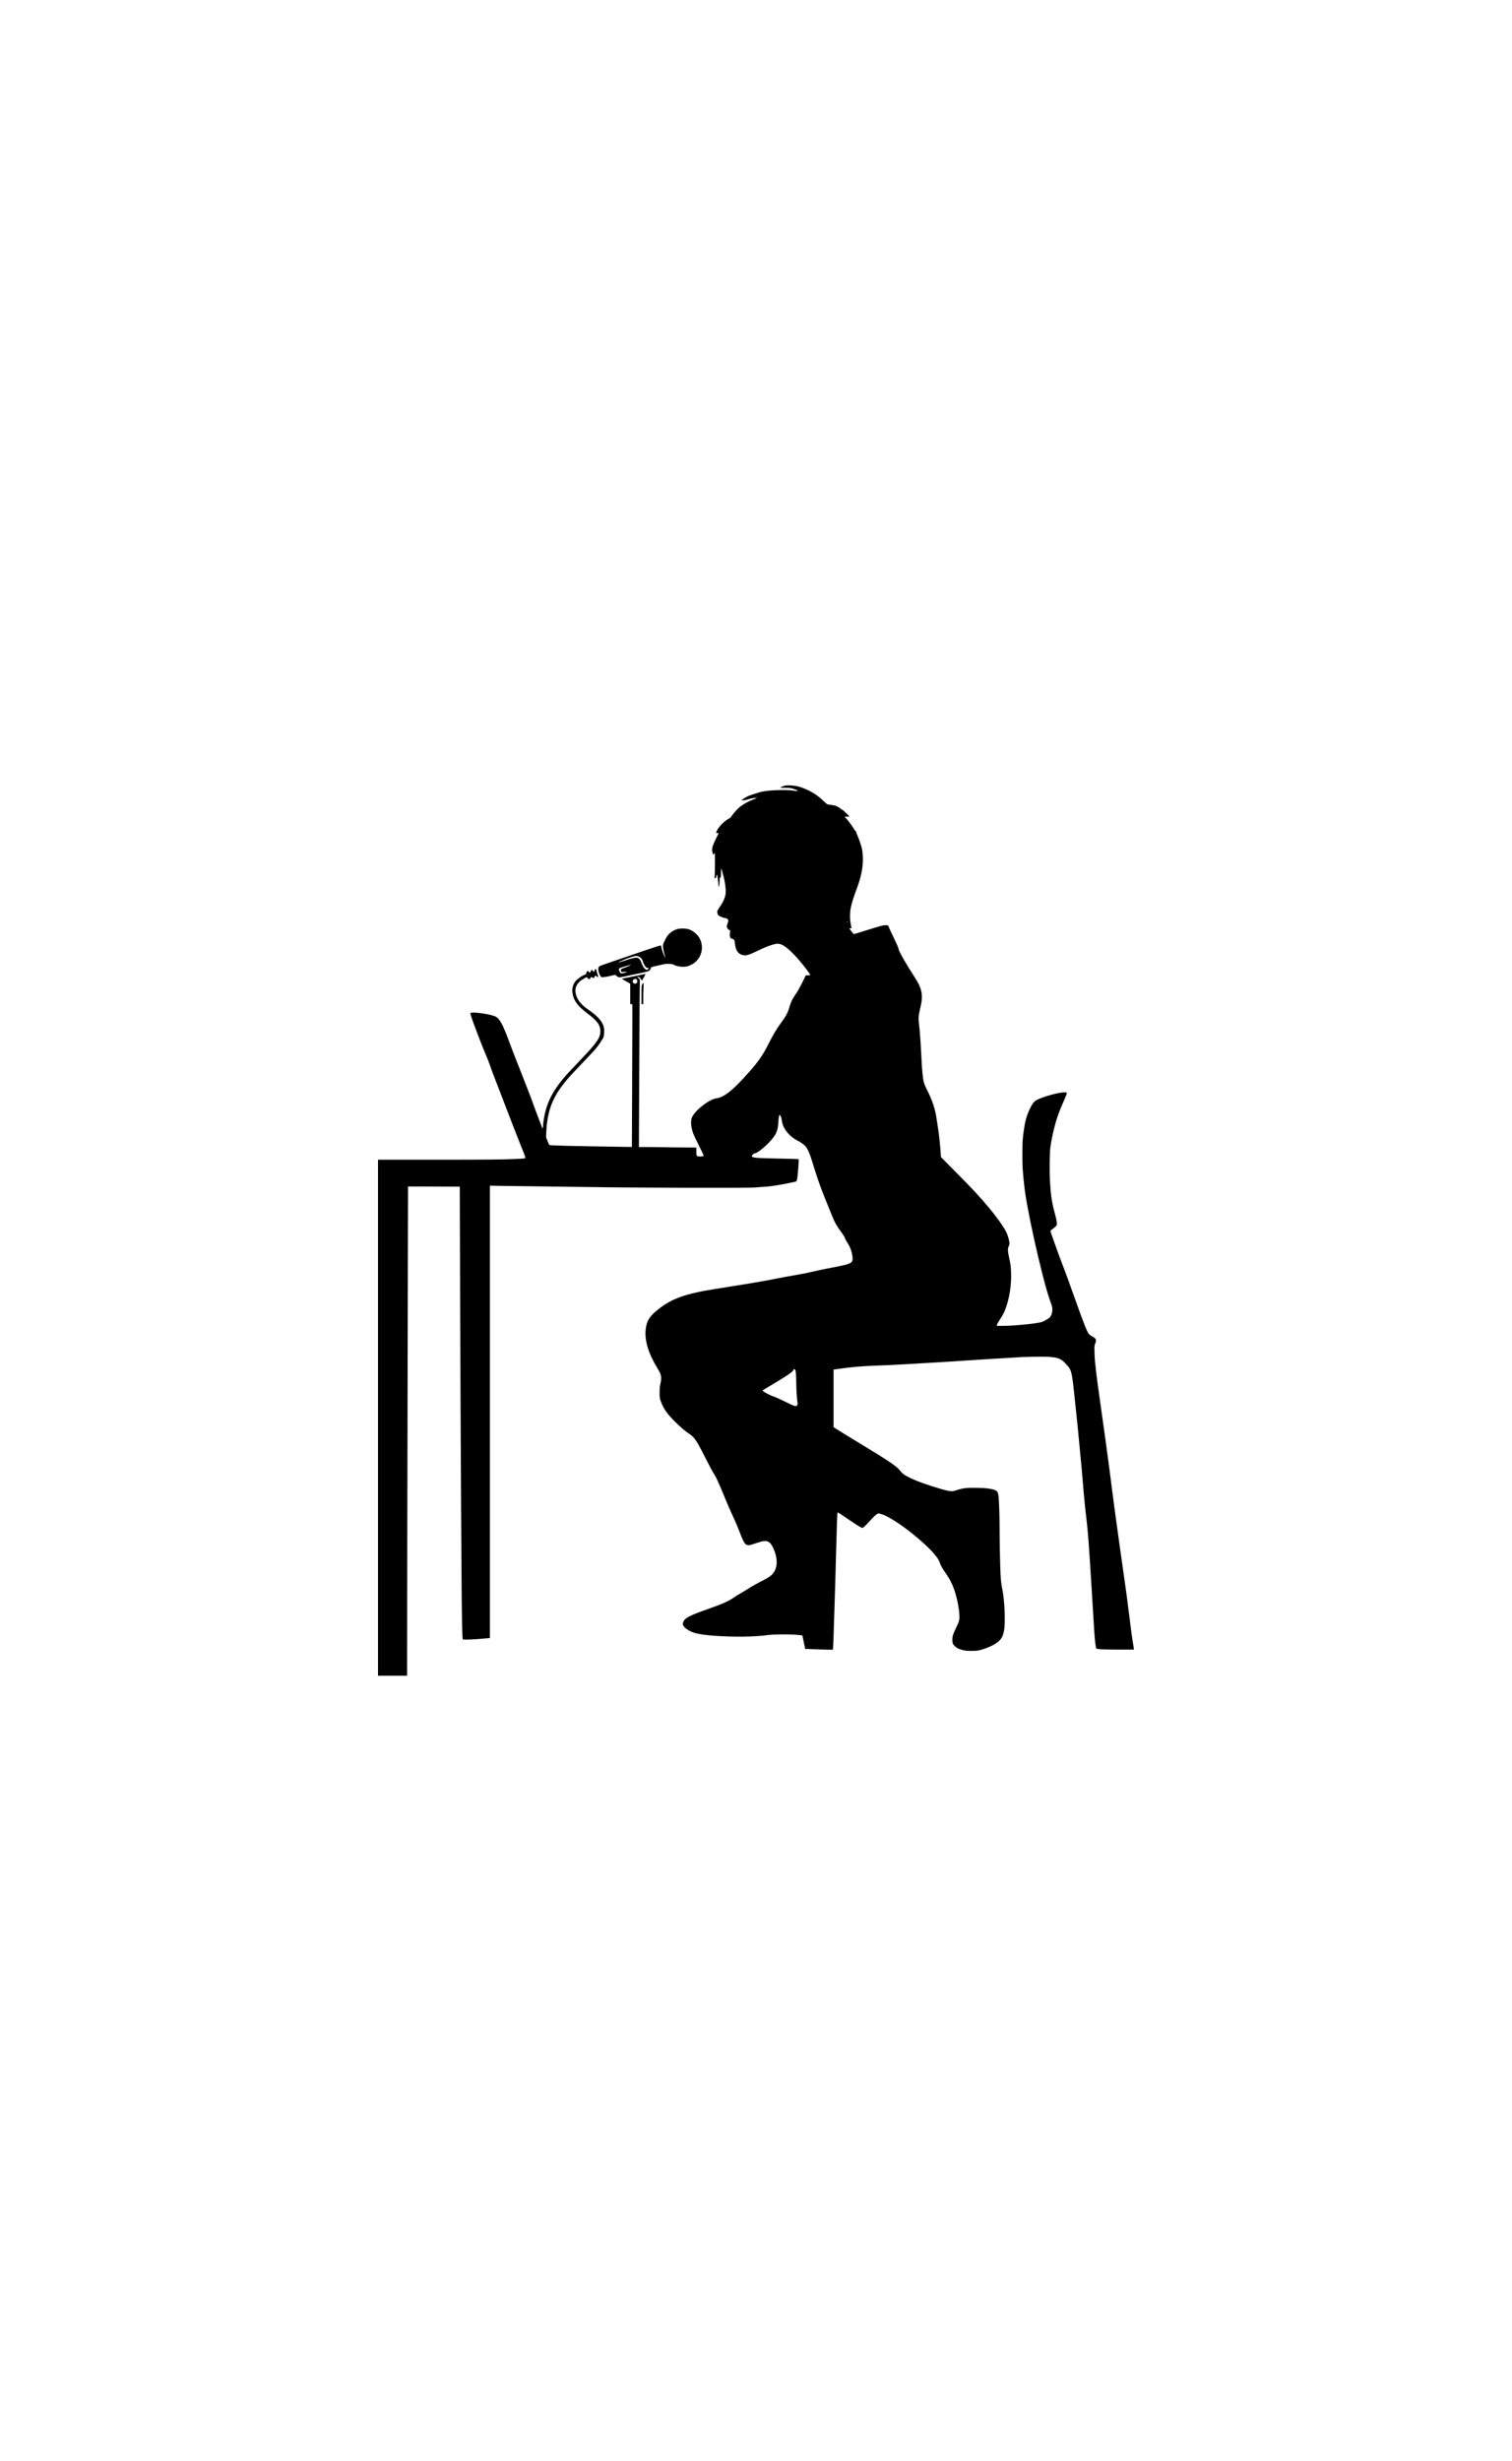 <?xml version='1.0' encoding='utf-8'?>
<svg xmlns="http://www.w3.org/2000/svg" version="1.1" width="600px" height="976px" viewBox="0 0 600 976"> <g id="layer1"> <g> <g style="fill:rgb(0,0,0); fill-opacity:1.0; stroke-linejoin: miter"> <path d="M311.712,311.56C311,311.685,309.8,312.146,309.66,312.356C309.618,312.425,310.512,312.481,311.629,312.481C313.569,312.495,313.751,312.509,315.035,312.942C316.291,313.361,316.682,313.584,316.501,313.752C316.459,313.793,315.747,313.724,314.909,313.584C312.075,313.109,305.095,313.361,302.178,314.031C301.675,314.142,300.209,314.589,298.911,315.008C296.985,315.65,296.37,315.915,295.379,316.571L294.179,317.367L294.891,317.409C295.407,317.437,295.952,317.325,296.873,317.018C298.115,316.585,300.461,316.264,300.14,316.571C300.07,316.641,299.372,316.934,298.604,317.228C296.482,318.037,294.57,319.168,293.062,320.494C292.28,321.192,290.34,323.468,290.116,323.956C290.033,324.152,289.712,324.431,289.404,324.585C287.255,325.659,284.77,328.326,284.225,330.099C284.141,330.392,284.183,330.42,284.686,330.42L285.216,330.42L284.211,332.43C282.997,334.873,282.564,336.088,282.592,337.121C282.62,338.335,283.164,339.577,283.29,338.684C283.318,338.517,283.43,338.377,283.541,338.377C283.709,338.377,283.737,338.991,283.723,342.314C283.723,344.491,283.667,346.725,283.611,347.269C283.513,348.261,283.527,348.289,283.834,348.289C284.086,348.289,284.155,348.191,284.239,347.66C284.281,347.311,284.379,346.99,284.449,346.948C284.518,346.906,284.574,346.906,284.574,346.934C284.574,346.962,284.644,347.353,284.728,347.814C284.812,348.261,284.965,349.391,285.049,350.313L285.216,351.988L285.398,351.192C285.496,350.759,285.565,349.964,285.565,349.447C285.565,348.33,285.635,348.009,285.914,348.009C286.068,348.009,286.11,347.702,286.11,346.348C286.11,345.385,286.166,344.645,286.249,344.589C286.333,344.547,286.389,344.631,286.389,344.771C286.389,344.924,286.584,345.692,286.822,346.488C287.687,349.363,288.176,353.049,287.925,354.654C287.715,355.967,287.073,357.53,286.221,358.814C284.532,361.341,284.56,361.299,284.644,361.858C284.686,362.151,284.798,362.542,284.881,362.751C285.091,363.212,286.445,363.896,287.464,364.063C289.014,364.315,289.279,364.817,288.692,366.311C288.441,366.981,288.343,367.4,288.413,367.679C288.511,368.14,289.083,368.782,289.558,368.963C289.837,369.061,289.851,369.131,289.739,369.438C289.544,369.94,289.558,371.364,289.767,371.811C289.879,372.048,290.102,372.216,290.493,372.328C291.387,372.579,291.498,372.76,291.666,374.352C291.917,376.823,292.811,378.219,294.444,378.721C295.938,379.182,296.901,378.917,301.075,376.906C304.886,375.078,307.748,374.142,308.99,374.31C310.61,374.533,312.243,375.692,315.23,378.763C317.171,380.746,320.717,385.171,321.359,386.385L321.582,386.818L320.675,386.818L319.767,386.818L318.804,388.8C317.687,391.132,316.319,393.561,315.537,394.622C314.63,395.822,313.792,397.539,313.402,398.963C312.718,401.448,312.02,402.858,310.4,405.036C308.348,407.786,306.826,410.299,305.067,413.831C302.415,419.122,300.586,421.634,294.709,428C290.354,432.719,287.073,435.175,284.714,435.524C283.513,435.692,282.48,436.097,281.07,436.948C277.887,438.861,274.984,441.751,274.453,443.538C274.007,445.017,274.272,447.39,275.151,449.722C275.347,450.252,276.366,452.388,277.427,454.482C278.948,457.525,279.297,458.321,279.158,458.461C278.879,458.74,277.106,458.782,276.687,458.517C276.352,458.293,276.338,458.237,276.338,456.716L276.338,455.152L270.642,455.11C267.515,455.082,264.081,455.041,263.006,454.999C261.931,454.971,259.363,454.943,257.296,454.943L253.541,454.943L253.639,431.309C253.681,418.326,253.765,403.347,253.806,398.056L253.904,388.424L253.374,387.963C252.787,387.446,252.815,387.251,253.429,387.502C253.918,387.712,254.351,388.158,254.49,388.591C254.532,388.773,254.63,388.912,254.686,388.912C254.812,388.912,256.096,386.623,256.096,386.413C256.096,386.316,255.956,386.288,255.789,386.33C254.183,386.692,252.899,386.972,251.838,387.167C251.154,387.293,250.023,387.516,249.325,387.67C248.641,387.809,247.804,387.977,247.483,388.019C247.148,388.075,246.882,388.158,246.882,388.228C246.882,388.298,247.343,388.591,247.901,388.898C248.446,389.205,249.172,389.61,249.507,389.806L250.093,390.169L250.093,394.217L250.093,398.265L250.512,398.265L250.931,398.265L250.931,405.762C250.931,409.894,250.889,422.639,250.833,434.101L250.749,454.915L246.826,454.859C227.059,454.566,218.167,454.343,217.957,454.133C217.915,454.077,217.608,453.379,217.287,452.57L216.701,451.104L216.785,448.94C216.84,447.753,216.91,446.525,216.952,446.218C217.762,439.377,219.66,434.854,224.016,429.396C225.412,427.651,227.338,425.543,231.875,420.811C233.718,418.884,235.575,416.902,236.007,416.413C236.957,415.324,238.297,413.482,238.674,412.728C238.827,412.421,239.065,412.072,239.204,411.96C239.721,411.513,239.93,408.624,239.567,407.242C238.981,405.022,237.027,402.872,233.327,400.359C230.228,398.251,228.553,395.85,228.343,393.226C228.19,391.076,229.46,389.261,232.029,387.963L232.88,387.53L233.188,387.949C233.606,388.507,234.221,388.479,234.29,387.893C234.346,387.46,234.667,387.39,235.1,387.726C235.519,388.047,235.826,387.991,235.882,387.572C235.952,387,236.342,386.818,236.691,387.209C237.25,387.809,237.571,387.404,237.18,386.595C237.054,386.33,236.873,385.715,236.775,385.241C236.636,384.543,236.552,384.375,236.329,384.375C236.147,384.375,236.049,384.487,236.021,384.724C235.952,385.296,235.295,385.673,235.295,385.157C235.295,385.003,235.226,384.836,235.156,384.794C234.919,384.654,234.458,384.864,234.458,385.129C234.458,385.436,234.193,385.701,233.872,385.701C233.718,385.701,233.62,385.604,233.62,385.422C233.62,385.241,233.523,385.143,233.355,385.143C232.978,385.143,232.601,385.548,232.685,385.855C232.769,386.162,232.434,386.483,231.792,386.706C231.066,386.958,229.572,387.963,228.79,388.717C227.604,389.889,226.947,391.704,227.129,393.407C227.436,396.52,229.069,398.894,232.922,401.797C237.04,404.896,238.241,406.544,238.241,409.042C238.241,411.499,236.957,413.426,231.415,419.261C229.67,421.09,227.464,423.421,226.515,424.426C220.554,430.722,217.608,435.65,216.226,441.667C215.849,443.3,215.472,445.869,215.472,446.79C215.472,447.418,215.277,447.726,215.151,447.293C215.109,447.167,214.328,445.101,213.406,442.728C212.499,440.341,211.564,437.87,211.354,437.214C211.145,436.558,210.754,435.497,210.489,434.84C210.223,434.184,208.981,431.015,207.738,427.791C206.482,424.566,205.016,420.811,204.472,419.457C203.927,418.102,202.95,415.562,202.308,413.803C199.516,406.25,198.315,404.003,196.584,403.165C194.672,402.244,187.804,401.253,186.854,401.755C186.603,401.895,186.603,401.937,186.812,402.635C187.469,404.882,191.322,414.975,192.885,418.577C193.429,419.806,194.127,421.62,194.463,422.625C195.035,424.356,195.914,426.688,199.879,436.865C200.828,439.322,202.476,443.579,203.523,446.33C204.584,449.08,205.91,452.472,206.482,453.868C207.697,456.8,208.492,458.921,208.492,459.187C208.492,459.48,208.115,459.522,204.444,459.675C198.176,459.926,194.476,459.968,172.168,459.968L150.0,459.968L150.0,562.295L150.0,664.622L155.765,664.622L161.545,664.622L161.629,604.063C161.685,570.769,161.768,527.102,161.824,507.041L161.908,470.578L172.182,470.606L182.457,470.648L182.485,481.537C182.611,528.805,182.918,595.199,183.155,625.813C183.267,642.523,183.434,649.936,183.658,650.173C183.937,650.452,188.543,650.257,193.667,649.74L194.393,649.671L194.393,559.964L194.393,470.257L199.39,470.355C202.127,470.41,209.972,470.508,216.799,470.578C223.639,470.662,230.926,470.746,232.992,470.787C251.852,471.108,298.339,471.234,299.86,470.955C300.098,470.913,301.005,470.843,301.885,470.787C302.764,470.746,303.741,470.69,304.048,470.648C304.356,470.62,305.012,470.564,305.514,470.508C307.399,470.327,312.061,469.489,315.677,468.665C316.082,468.568,316.208,468.33,316.389,467.297C316.598,466.097,317.045,459.857,316.933,459.759C316.864,459.689,312.257,459.55,307.818,459.48C300.419,459.354,298.548,459.187,298.339,458.642C298.241,458.363,299.051,457.456,299.4,457.456C300.279,457.456,302.694,455.655,304.97,453.324C307.915,450.28,308.683,448.675,308.865,445.171C308.99,442.965,309.144,442.169,309.465,442.267C309.772,442.365,310.107,443.272,310.247,444.431C310.484,446.357,311.405,448.102,313.108,449.903C314.1,450.936,315.272,451.788,316.543,452.43C317.771,453.044,319.055,453.98,319.684,454.692C320.479,455.627,321.345,457.581,322.196,460.387C324.165,466.893,325.547,470.801,327.711,476.106C328.492,477.991,329.497,480.49,329.958,481.662C331.284,484.957,331.843,485.976,334.202,489.187C334.705,489.871,335.165,490.652,335.249,490.932C335.319,491.211,335.598,491.797,335.863,492.216C336.98,493.989,337.357,494.729,337.762,495.985C338.278,497.549,338.474,499.475,338.181,500.173C337.818,501.039,336.463,501.541,332.359,502.337C326.259,503.51,325.282,503.719,322.825,504.291C321.401,504.626,319.335,505.073,318.218,505.269C313.527,506.092,309.786,506.776,307.832,507.167C303.141,508.102,298.436,508.912,289.251,510.364C280.177,511.802,278.208,512.151,275.081,512.905C268.73,514.426,264.765,516.325,260.535,519.843C257.604,522.3,256.543,524.142,256.221,527.339C255.775,531.765,257.282,536.748,260.856,542.611C262.49,545.32,262.657,546.129,262.071,548.796C261.819,549.913,261.75,550.666,261.75,552.314C261.75,554.324,261.764,554.463,262.21,555.734C263.188,558.554,264.597,560.606,267.683,563.705C269.958,565.981,271.815,567.572,273.504,568.675C275.528,570.001,276.463,571.383,279.73,577.861C281.461,581.309,282.787,583.779,283.318,584.561C284.114,585.734,285.091,587.842,287.296,593.216C288.609,596.427,289.879,599.317,291.875,603.686C292.294,604.608,293.048,606.45,293.564,607.777C295.309,612.356,295.77,612.942,297.417,612.844C297.613,612.83,298.772,612.467,300.0,612.062C301.228,611.644,302.624,611.253,303.099,611.211C304.816,611.029,305.793,611.755,306.854,614.017C308.544,617.577,308.669,621.136,307.189,623.44C306.394,624.682,305.235,625.59,302.932,626.748C300.335,628.061,298.604,629.038,296.091,630.615C295.03,631.285,293.83,631.997,293.439,632.193C293.062,632.388,292.057,633.016,291.219,633.603C289,635.124,286.878,636.074,281.154,638.098C273.057,640.96,271.633,641.741,271.047,643.57C270.893,644.017,270.907,644.17,271.145,644.701C271.591,645.706,273.309,646.851,275.486,647.591C276.366,647.884,278.893,648.344,280.526,648.498C281.028,648.54,281.657,648.61,281.922,648.638C282.187,648.665,282.941,648.735,283.597,648.777C291.819,649.322,299.232,649.224,304.746,648.484C307.022,648.177,313.988,648.149,316.682,648.442L318.413,648.638L318.595,649.545C318.678,650.048,318.93,651.248,319.139,652.225L319.516,654.012L320.298,654.012C320.731,654.026,321.736,654.054,322.545,654.096C325.295,654.236,330.391,654.361,330.503,654.291C330.614,654.207,330.838,648.442,331.201,636.032C331.284,633.491,331.396,629.345,331.48,626.818C331.55,624.305,331.675,619.74,331.759,616.669C332.08,604.203,332.234,600.029,332.387,599.875C332.485,599.778,333.085,600.168,336.505,602.5C340.414,605.166,341.768,605.99,342.215,605.99C342.55,605.99,343.402,605.166,345.761,602.598C347.227,600.992,348.148,600.266,348.692,600.266C348.874,600.266,349.474,600.42,350.046,600.615C355.17,602.36,367.315,611.811,371.559,617.367C372.299,618.344,372.592,618.861,372.955,619.922C373.318,620.983,373.974,622.114,375.356,624.068C376.71,625.967,377.855,628.172,378.595,630.294C379.725,633.533,380.535,637.484,380.717,640.611C380.814,642.439,380.661,643.067,379.432,645.566C378.218,648.051,377.939,648.945,377.911,650.313C377.897,651.597,378.12,652.183,378.93,652.965C379.558,653.593,380.493,654.04,382.015,654.445C383.034,654.724,383.523,654.78,385.505,654.766C387.571,654.766,387.948,654.724,389.162,654.389C392.206,653.551,394.97,652.211,396.31,650.955C397.524,649.782,397.985,648.875,398.404,646.851C399.046,643.696,398.641,634.287,397.664,629.931C397.343,628.451,397.134,626.581,397.022,624.068C396.84,619.796,396.673,612.118,396.673,607.456C396.673,604.692,396.603,600.699,396.533,598.591C396.296,592.016,396.17,591.499,394.677,590.941C393.295,590.424,391.452,590.187,388.06,590.117C384.081,590.02,382.252,590.187,380.2,590.857C379.39,591.108,378.483,591.36,378.162,591.416C377.352,591.541,375.914,591.29,373.471,590.578C367.957,588.973,363.811,587.479,360.81,585.999C358.73,584.98,358.157,584.533,356.761,582.83C355.644,581.462,352.168,579.131,342.438,573.226C335.738,569.149,334.244,568.242,332.429,567.083L330.782,566.05L330.782,554.617L330.782,543.198L331.871,543.044C337.999,542.151,342.271,541.788,349.349,541.564C351.75,541.481,352.001,541.481,358.004,541.146C360.042,541.034,362.359,540.908,363.169,540.866C363.979,540.825,365.486,540.727,366.519,540.657C367.552,540.587,369.158,540.49,370.079,540.448C372.061,540.35,377.422,540.015,382.294,539.68C383.411,539.596,385.826,539.443,387.669,539.331C392.052,539.066,393.211,538.982,394.23,538.912C394.691,538.87,396.896,538.745,399.116,538.633C401.349,538.521,403.416,538.396,403.723,538.354C405.356,538.158,414.151,538.005,416.189,538.144C419.86,538.396,421.019,538.87,422.89,540.866C425.137,543.282,425.249,543.645,426.114,551.267C426.477,554.533,426.98,559.196,427.175,561.248C427.217,561.625,427.329,562.798,427.441,563.831C427.552,564.864,427.678,566.148,427.734,566.692C427.776,567.223,427.901,568.549,428.013,569.624C428.111,570.699,428.25,572.053,428.292,572.625C428.334,573.198,428.432,574.147,428.502,574.72C428.571,575.292,428.669,576.297,428.711,576.953C428.753,577.609,428.823,578.293,428.851,578.489C428.893,578.684,429.018,579.968,429.13,581.35C429.409,584.715,429.465,585.301,429.618,586.934C429.688,587.702,429.786,588.861,429.828,589.517C429.926,590.815,429.94,590.941,430.247,594.194C430.582,597.628,430.707,598.926,430.945,600.825C431.433,604.901,431.866,609.494,432.061,612.76C432.103,613.444,432.173,614.324,432.201,614.715C432.243,615.092,432.396,617.451,432.55,619.95C432.704,622.449,432.885,625.394,432.969,626.511C433.039,627.628,433.262,631.202,433.457,634.468C434.127,645.873,434.435,650.383,434.644,651.709C434.728,652.239,434.839,652.951,434.881,653.286C434.979,653.97,434.937,653.956,436.808,654.138C438.176,654.263,450.0,654.347,450.0,654.222C450.0,654.18,449.846,653.216,449.651,652.086C449.246,649.726,448.813,646.53,448.129,640.89C447.459,635.431,446.761,630.266,445.938,624.557C444.933,617.618,443.285,605.808,442.531,600.196C442.336,598.731,442.085,596.888,441.973,596.078C441.861,595.269,441.554,592.853,441.275,590.704C440.591,585.162,440.046,581.071,439.041,573.742C438.86,572.402,438.581,570.322,438.413,569.135C438.246,567.949,437.659,563.705,437.087,559.712C436.515,555.72,435.831,550.75,435.551,548.684C435.021,544.636,435.021,544.552,434.784,542.332C434.7,541.523,434.602,540.671,434.574,540.448C434.449,539.624,434.295,536.511,434.295,535.073C434.295,533.859,434.351,533.482,434.616,532.881C435.23,531.471,434.951,530.843,433.374,530.034C432.941,529.824,432.41,529.433,432.201,529.182C431.349,528.191,430.358,525.692,426.673,515.389C423.42,506.33,422.987,505.143,421.773,501.988C420.614,498.987,419.805,496.795,417.892,491.406C416.775,488.279,416.747,488.14,416.999,487.972C418.213,487.107,419.232,486.213,419.344,485.892C419.553,485.334,419.274,483.77,418.45,480.769C417.376,476.832,416.957,473.942,416.622,468.009C416.44,464.896,416.524,457.26,416.775,455.362C417.027,453.282,417.627,450.196,418.255,447.684C419.274,443.593,420.265,440.815,422.624,435.538C423.015,434.659,423.322,433.779,423.309,433.584C423.267,433.249,423.239,433.235,422.192,433.263C419.86,433.319,413.941,434.952,411.554,436.209C410.326,436.851,409.725,437.605,408.664,439.796C407.813,441.583,407.324,442.965,406.878,444.892C406.557,446.343,406.068,449.471,405.956,450.894C405.914,451.467,405.845,452.249,405.803,452.639C405.691,453.645,405.691,461.448,405.803,463.109C406.012,466.432,406.431,470.494,406.864,473.44C407.659,478.842,409.837,489.522,411.903,498.191C414.332,508.396,415.686,513.226,417.334,517.693C417.906,519.256,417.515,521.602,416.524,522.551C415.98,523.082,414.025,524.156,413.215,524.394C412.517,524.589,409.293,525.078,407.562,525.231C407.059,525.287,406.124,525.371,405.468,525.441C404.812,525.51,403.555,525.608,402.676,525.664C401.796,525.72,400.917,525.776,400.721,525.79C400.288,525.846,398.39,525.887,396.757,525.874L395.528,525.86L395.612,525.413C395.668,525.162,396.17,524.268,396.729,523.417C397.929,521.644,398.404,520.722,399.088,518.866C400.596,514.845,401.405,509.471,401.224,504.71C401.14,502.267,401,501.192,400.358,498.386C399.884,496.25,399.856,495.134,400.275,494.352C400.456,494.003,400.582,493.514,400.582,493.151C400.582,492.174,399.94,489.899,399.311,488.67C398.181,486.437,395.305,482.402,392.22,478.745C388.478,474.291,385.854,471.471,379.139,464.715L373.388,458.921L373.318,457.735C373.011,453.379,372.634,449.931,372.034,446.162C371.838,444.961,371.615,443.51,371.531,442.937C371.07,439.824,369.856,436.236,368.167,432.886C367.008,430.611,366.617,429.605,366.394,428.307C366.17,427.107,365.849,423.547,365.752,421.509C365.71,420.504,365.64,419.345,365.612,418.926C365.57,418.507,365.514,417.335,365.472,416.343C365.416,415.338,365.361,414.249,365.333,413.9C365.291,413.551,365.207,412.239,365.123,410.969C365.04,409.699,364.872,407.758,364.732,406.641C364.411,403.891,364.453,403.026,365.026,400.499C365.724,397.456,365.821,396.855,365.821,395.334C365.821,392.835,365.012,390.685,362.736,387.237C359.791,382.742,356.608,377.172,356.608,376.502C356.608,376.111,356.007,374.715,354.444,371.462C353.495,369.508,352.671,367.721,352.629,367.511C352.503,367.009,352.322,366.939,351.177,366.953C350.409,366.967,349.321,367.26,344.616,368.726C341.517,369.689,338.906,370.485,338.823,370.485C338.683,370.485,337.189,368.572,337.092,368.251C337.05,368.154,337.203,368.126,337.469,368.182C337.706,368.223,337.901,368.209,337.901,368.154C337.901,368.084,337.762,367.386,337.608,366.576C337.203,364.608,337.217,362.067,337.622,359.959C337.929,358.382,338.767,355.701,339.995,352.435C341.405,348.61,342.145,345.524,342.355,342.523C342.508,340.541,342.355,337.93,342.034,336.534C341.768,335.417,340.861,332.793,340.219,331.285C339.94,330.643,339.716,330.099,339.716,330.071C339.716,330.043,339.884,329.987,340.107,329.959C340.428,329.903,340.428,329.903,340.051,329.917C339.646,329.945,339.549,329.847,338.865,328.745C338.013,327.363,336.296,325.087,335.682,324.501C335.444,324.263,335.249,324.026,335.249,323.956C335.249,323.9,335.654,323.859,336.156,323.887C336.659,323.914,337.064,323.9,337.064,323.859C337.064,323.719,334.774,321.499,334.356,321.206C334.118,321.067,333.881,320.983,333.811,321.025C333.727,321.067,333.713,321.039,333.769,320.955C333.867,320.787,332.499,319.922,331.605,319.587C331.27,319.461,330.447,319.308,329.763,319.238C329.093,319.182,328.409,319.042,328.227,318.959C328.06,318.861,327.362,318.247,326.664,317.577C325.17,316.139,324.332,315.51,322.49,314.38C320.758,313.333,318.483,312.356,316.71,311.909C315.23,311.546,312.885,311.378,311.712,311.56 Z M300.53,316.278C300.349,316.306,300.07,316.306,299.902,316.278C299.721,316.25,299.86,316.222,300.209,316.222C300.558,316.222,300.698,316.25,300.53,316.278 Z M333.336,321.025C333.155,321.053,332.876,321.053,332.708,321.025C332.527,320.997,332.666,320.969,333.015,320.969C333.364,320.969,333.504,320.997,333.336,321.025 Z M336.366,365.752C336.366,365.822,336.31,365.878,336.226,365.878C336.156,365.878,336.087,365.78,336.087,365.655C336.087,365.543,336.156,365.487,336.226,365.529C336.31,365.571,336.366,365.669,336.366,365.752 Z M252.648,388.465C252.983,388.828,252.997,389.54,252.69,389.875C252.131,390.49,251.07,390.043,251.07,389.205C251.07,388.424,252.159,387.921,252.648,388.465 Z M315.565,543.296C315.803,543.756,315.956,545.613,315.97,548.461C315.998,551.267,316.152,553.835,316.417,555.846C316.557,556.865,316.543,557.046,316.333,557.353C315.928,557.981,315.258,557.786,311.615,555.957C309.828,555.078,307.79,554.156,307.064,553.919C305.43,553.403,302.359,551.699,302.624,551.462C302.722,551.378,304.523,550.275,306.631,549.033C311.838,545.948,314.728,543.98,314.728,543.547C314.728,543.309,315.007,543.03,315.244,543.03C315.342,543.03,315.482,543.156,315.565,543.296 Z"/> </g> <g style="fill:rgb(0,0,0); fill-opacity:1.0; stroke-linejoin: miter"> <path d="M268.52,368.558C266.496,369.27,264.96,370.611,264.109,372.411C263.844,372.998,263.495,373.724,263.341,374.003C263.201,374.282,263.076,374.771,263.076,375.064C263.076,375.873,263.439,377.828,263.774,378.777C263.927,379.238,264.025,379.629,263.997,379.671C263.802,379.866,262.573,376.697,262.434,375.58C262.364,375.175,262.266,374.952,262.141,374.952C261.861,374.952,254.532,377.409,244.09,381.011C243.127,381.332,241.368,381.946,240.181,382.351C238.995,382.756,237.906,383.175,237.78,383.3C237.222,383.775,237.334,385.269,238.032,386.665C238.227,387.055,238.506,387.446,238.632,387.516C238.897,387.656,240.419,387.488,241.717,387.181C242.136,387.069,242.848,386.916,243.281,386.818L244.062,386.637L244.774,387.167C245.389,387.6,245.57,387.67,246.017,387.614C246.701,387.53,248.292,387.209,251,386.609C251.545,386.497,252.927,386.204,254.072,385.967C257.576,385.255,257.98,385.073,258.176,384.138C258.288,383.607,258.455,383.524,260.633,383.063C261.401,382.895,262.127,382.728,262.238,382.7C263.718,382.309,264.611,382.211,265.714,382.295C266.37,382.337,267.04,382.463,267.194,382.56C268.395,383.3,270.893,383.663,272.471,383.328C272.918,383.244,273.783,382.923,274.383,382.616C278.153,380.732,279.646,376.027,277.678,372.23C276.952,370.806,275.221,369.298,273.588,368.656C272.345,368.168,269.777,368.126,268.52,368.558 Z M253.416,379.35C253.695,379.475,254.072,379.712,254.253,379.88C254.602,380.201,255.119,381.108,255.119,381.374C255.119,381.681,255.859,383.133,256.208,383.496C256.459,383.775,256.71,383.887,257.045,383.887C257.59,383.887,257.59,384.082,257.031,384.487C256.682,384.766,256.654,384.766,256.277,384.515C255.537,384.026,255.007,383.189,254.421,381.555C254.086,380.62,253.625,380.103,252.927,379.866C252.396,379.699,250.637,380.075,248.53,380.801C246.896,381.374,245.319,381.806,245.416,381.653C245.458,381.583,245.724,381.457,246.003,381.36C246.296,381.276,246.826,381.039,247.203,380.857C248.278,380.313,251.782,379.154,252.369,379.14C252.662,379.14,253.122,379.238,253.416,379.35 Z M250.288,382.77C250.135,382.923,248.32,383.691,247.441,383.97C246.45,384.277,246.254,384.487,246.408,385.031L246.547,385.492L247.79,385.478C248.934,385.45,249.004,385.464,248.627,385.632C248.055,385.883,246.491,386.148,246.31,386.036C246.226,385.994,246.017,385.632,245.835,385.255C245.375,384.249,245.486,384.054,246.757,383.663C247.552,383.426,249.926,382.756,250.372,382.644C250.4,382.63,250.372,382.686,250.288,382.77 Z"/> </g> <g style="fill:rgb(0,0,0); fill-opacity:1.0; stroke-linejoin: miter"> <path d="M254.839,390.448C254.574,390.95,254.56,391.257,254.56,394.636L254.56,398.265L254.909,398.265L255.258,398.265L255.258,395.78C255.258,394.398,255.3,392.514,255.356,391.592C255.454,389.722,255.342,389.471,254.839,390.448 Z"/> </g> </g> </g> </svg>